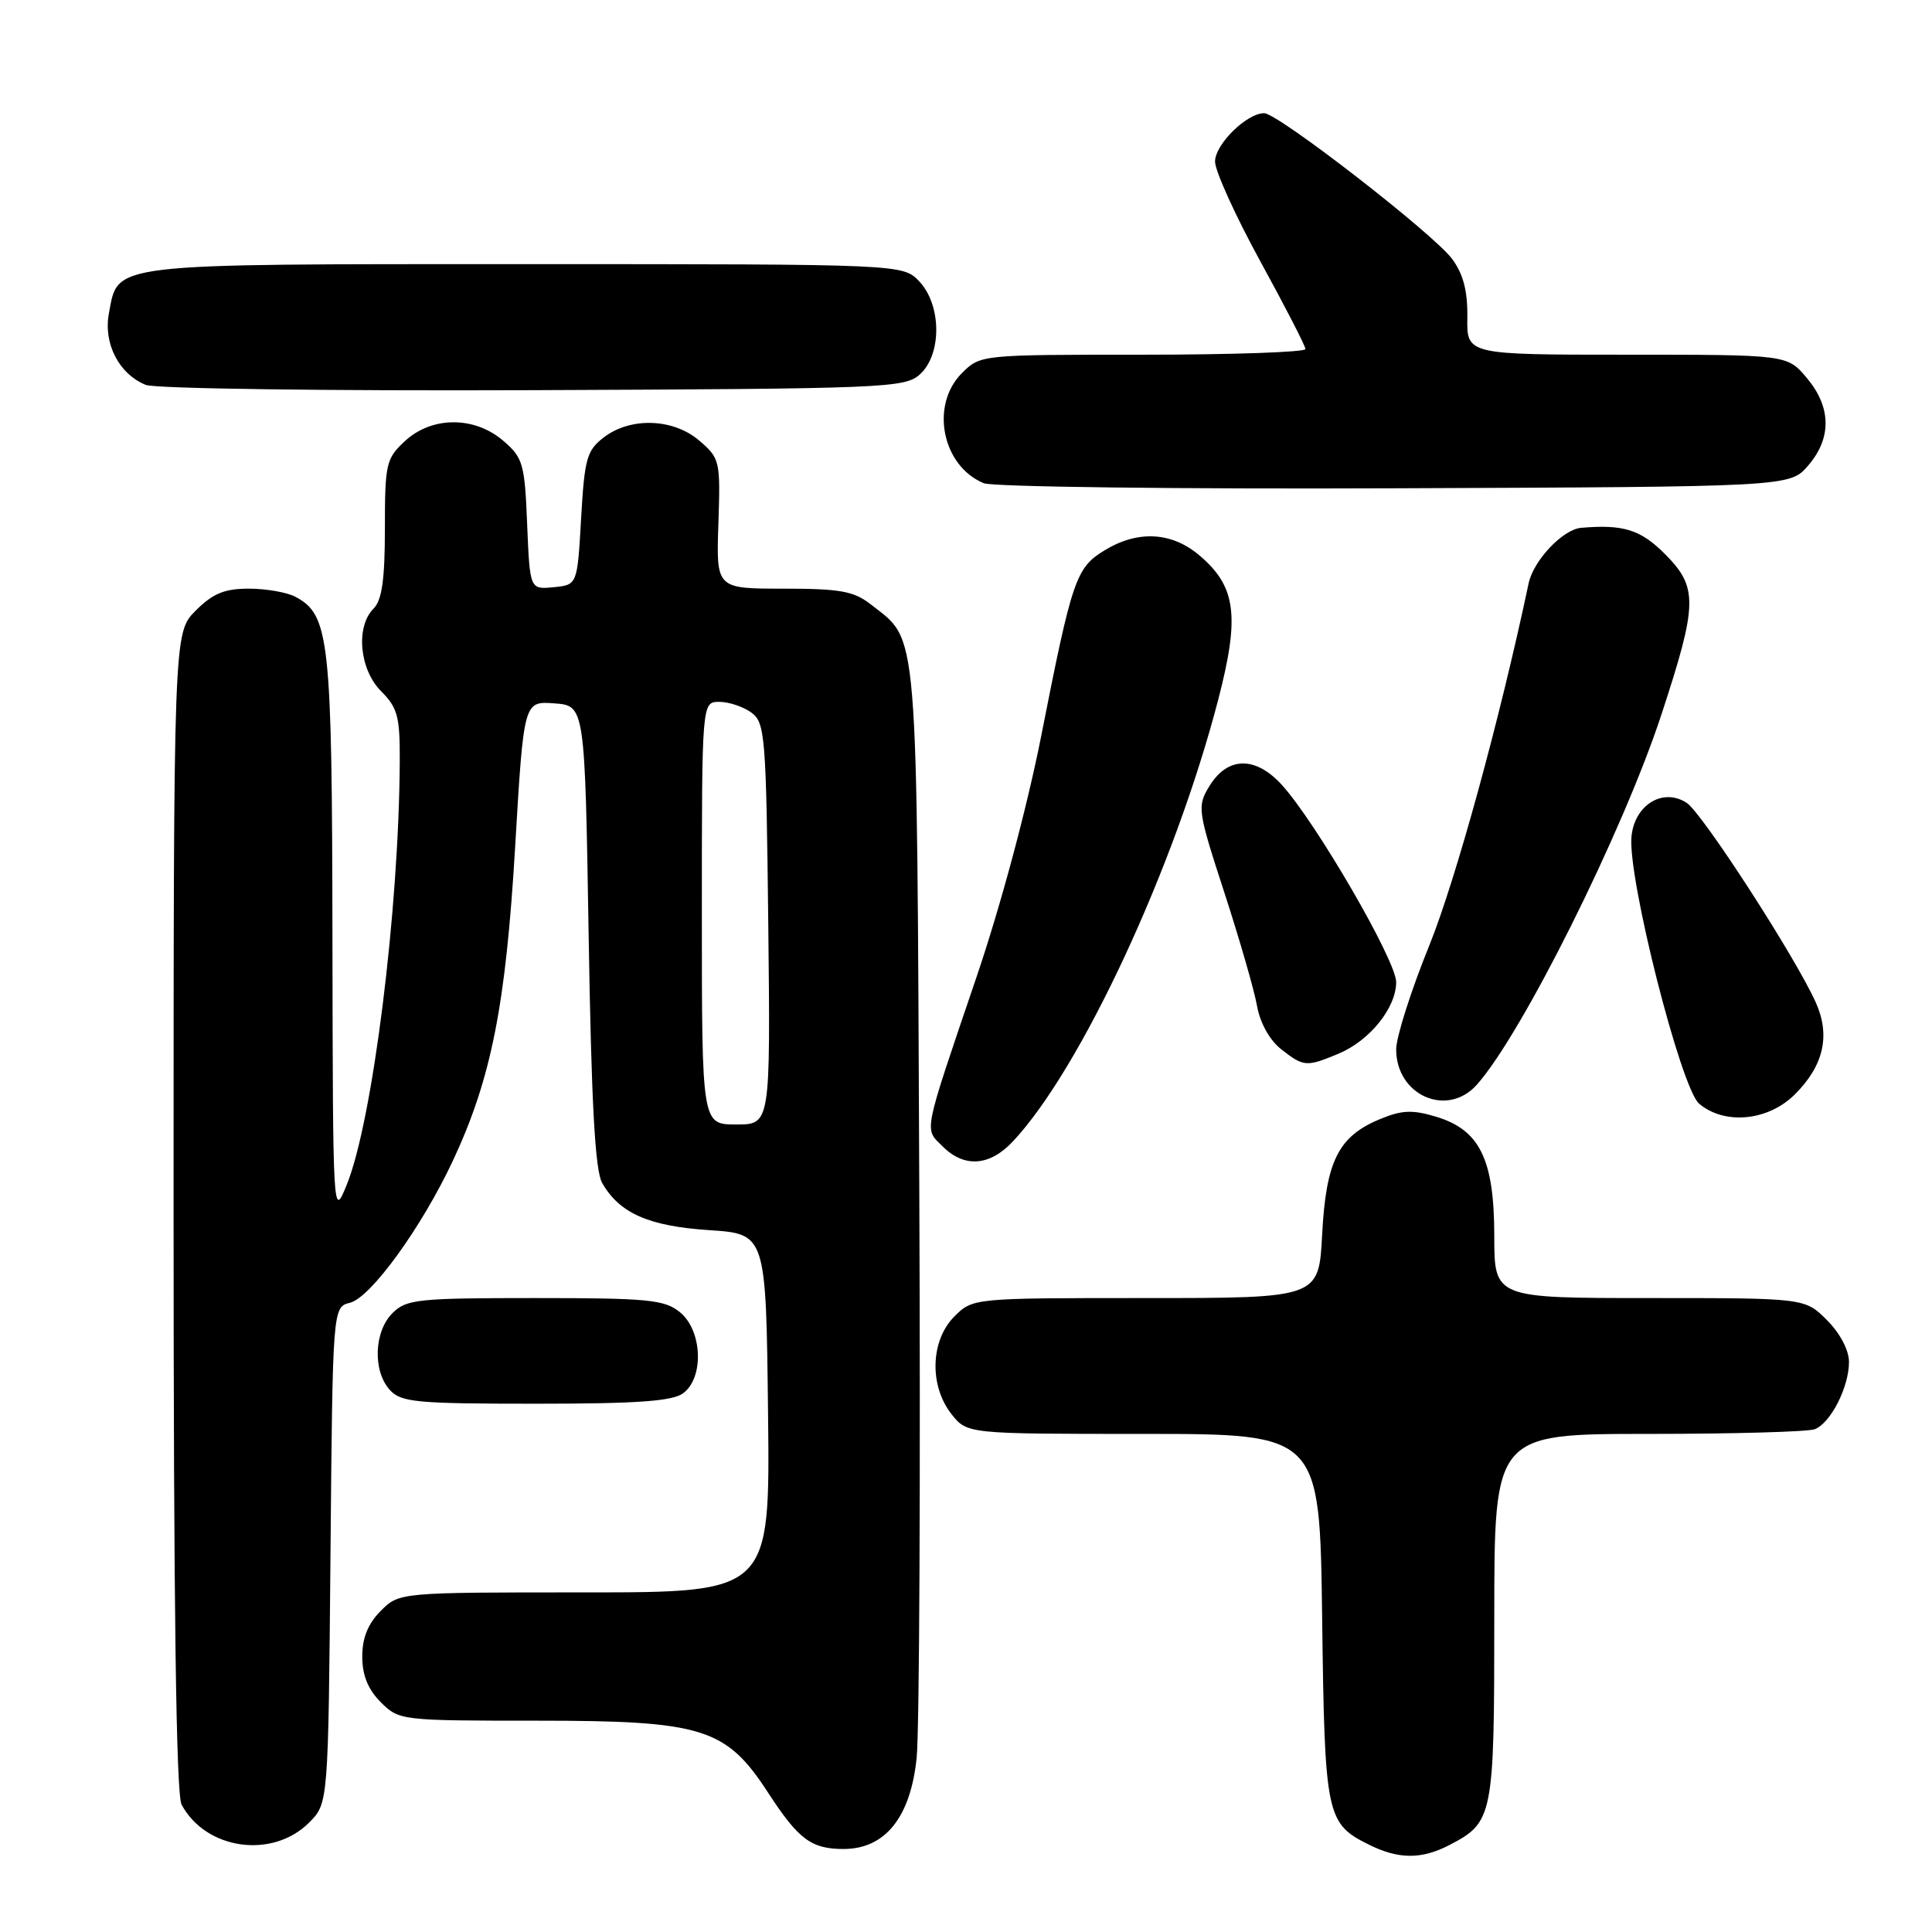<?xml version="1.0" encoding="UTF-8" standalone="no"?>
<!DOCTYPE svg PUBLIC "-//W3C//DTD SVG 1.1//EN" "http://www.w3.org/Graphics/SVG/1.1/DTD/svg11.dtd" >
<svg xmlns="http://www.w3.org/2000/svg" xmlns:xlink="http://www.w3.org/1999/xlink" version="1.1" viewBox="0 0 256 256">
 <g >
 <path fill="currentColor"
d=" M 191.99 244.51 C 197.87 241.46 198.00 240.83 198.00 214.28 C 198.00 190.00 198.00 190.00 218.42 190.00 C 229.65 190.00 239.56 189.72 240.46 189.38 C 242.57 188.57 245.00 183.80 245.00 180.47 C 245.00 178.90 243.82 176.67 242.08 174.92 C 239.15 172.00 239.15 172.00 218.58 172.00 C 198.00 172.00 198.00 172.00 198.00 163.75 C 197.99 153.59 196.08 149.70 190.25 147.96 C 187.13 147.02 185.72 147.09 182.78 148.32 C 177.33 150.60 175.70 153.87 175.19 163.61 C 174.75 172.00 174.75 172.00 151.83 172.00 C 128.91 172.00 128.91 172.00 126.45 174.45 C 123.29 177.62 123.11 183.60 126.07 187.37 C 128.15 190.00 128.15 190.00 151.51 190.00 C 174.87 190.00 174.87 190.00 175.19 214.25 C 175.53 240.73 175.71 241.62 181.48 244.47 C 185.34 246.37 188.36 246.38 191.99 244.51 Z  M 40.95 241.51 C 43.50 238.96 43.50 238.96 43.79 206.08 C 44.08 173.20 44.08 173.20 46.38 172.62 C 49.14 171.93 55.89 162.60 60.01 153.80 C 65.09 142.94 67.02 133.23 68.26 112.20 C 69.40 92.90 69.40 92.90 73.45 93.20 C 77.50 93.50 77.50 93.50 78.00 124.00 C 78.36 146.22 78.85 155.11 79.79 156.75 C 82.08 160.76 85.95 162.47 93.95 163.00 C 101.50 163.50 101.50 163.50 101.77 187.25 C 102.04 211.00 102.04 211.00 77.47 211.00 C 52.91 211.00 52.91 211.00 50.45 213.45 C 48.76 215.15 48.00 217.02 48.00 219.50 C 48.00 221.98 48.76 223.85 50.45 225.55 C 52.88 227.97 53.11 228.00 71.24 228.00 C 93.10 228.00 96.20 228.97 101.75 237.50 C 105.80 243.73 107.49 245.00 111.77 245.00 C 117.29 245.00 120.65 240.81 121.46 232.93 C 121.83 229.39 121.98 195.45 121.81 157.50 C 121.47 81.64 121.76 85.10 115.39 80.09 C 113.14 78.33 111.34 78.00 103.81 78.00 C 94.90 78.00 94.90 78.00 95.19 69.40 C 95.47 61.07 95.39 60.73 92.68 58.40 C 89.23 55.43 83.56 55.23 80.00 57.96 C 77.75 59.69 77.45 60.77 77.00 68.69 C 76.50 77.50 76.50 77.50 73.35 77.81 C 70.21 78.11 70.21 78.11 69.85 69.47 C 69.53 61.45 69.30 60.65 66.69 58.41 C 62.87 55.12 57.22 55.14 53.65 58.45 C 51.16 60.76 51.00 61.45 51.00 70.02 C 51.00 76.80 50.61 79.53 49.50 80.64 C 47.10 83.04 47.62 88.71 50.50 91.59 C 52.68 93.77 53.00 94.96 52.97 100.80 C 52.88 120.55 49.38 148.53 45.94 157.00 C 44.12 161.48 44.11 161.35 44.05 124.22 C 44.00 84.60 43.66 81.49 39.15 79.08 C 38.04 78.49 35.27 78.00 32.99 78.00 C 29.74 78.00 28.21 78.63 25.92 80.92 C 23.00 83.85 23.00 83.85 23.00 160.49 C 23.00 212.74 23.34 237.76 24.06 239.12 C 27.27 245.11 36.09 246.36 40.95 241.51 Z  M 90.51 184.62 C 93.32 182.56 93.07 176.29 90.09 173.87 C 88.04 172.21 85.90 172.00 70.89 172.00 C 55.33 172.00 53.84 172.16 52.00 174.00 C 49.55 176.45 49.38 181.66 51.65 184.17 C 53.14 185.81 55.13 186.00 70.96 186.00 C 84.41 186.00 89.07 185.67 90.51 184.62 Z  M 134.21 151.25 C 143.24 141.62 155.65 114.93 161.42 92.71 C 164.31 81.60 163.79 77.68 158.89 73.56 C 155.22 70.47 150.75 70.24 146.35 72.93 C 142.57 75.23 142.06 76.73 137.97 97.50 C 136.10 106.96 132.60 120.04 129.38 129.50 C 122.20 150.66 122.45 149.45 124.90 151.90 C 127.77 154.77 131.13 154.53 134.21 151.25 Z  M 237.84 145.00 C 241.65 141.20 242.56 137.21 240.61 132.85 C 237.94 126.87 225.56 107.72 223.49 106.38 C 220.36 104.34 216.59 106.64 216.18 110.84 C 215.65 116.29 222.72 144.20 225.15 146.25 C 228.53 149.10 234.31 148.54 237.84 145.00 Z  M 195.67 143.75 C 201.64 137.09 215.02 110.27 220.13 94.73 C 224.97 79.99 225.02 77.82 220.60 73.40 C 217.37 70.17 215.11 69.46 209.50 69.94 C 207.08 70.15 203.19 74.26 202.55 77.30 C 198.75 95.28 192.88 116.66 189.38 125.30 C 186.97 131.24 185.00 137.42 185.00 139.05 C 185.00 145.14 191.75 148.12 195.67 143.75 Z  M 177.36 139.62 C 181.50 137.89 185.00 133.54 185.00 130.13 C 185.00 127.28 174.36 108.94 169.83 103.98 C 166.32 100.14 162.62 100.23 160.21 104.23 C 158.62 106.86 158.70 107.42 162.22 118.23 C 164.24 124.43 166.19 131.20 166.56 133.27 C 166.96 135.54 168.23 137.82 169.75 139.02 C 172.75 141.37 173.10 141.40 177.36 139.62 Z  M 239.59 61.69 C 242.73 58.04 242.66 53.94 239.41 50.08 C 236.82 47.00 236.82 47.00 215.59 47.00 C 194.35 47.00 194.35 47.00 194.43 42.08 C 194.48 38.58 193.90 36.33 192.43 34.33 C 190.01 31.03 169.34 15.00 167.51 15.00 C 165.19 15.00 161.00 19.13 161.00 21.41 C 161.00 22.65 163.69 28.58 166.98 34.59 C 170.27 40.59 172.97 45.84 172.98 46.25 C 172.99 46.66 163.30 47.00 151.45 47.00 C 129.91 47.00 129.91 47.00 127.45 49.45 C 123.22 53.69 124.82 61.75 130.36 64.03 C 131.54 64.51 156.05 64.82 184.84 64.70 C 237.17 64.50 237.17 64.50 239.59 61.69 Z  M 121.90 49.60 C 124.81 46.95 124.77 40.45 121.83 37.31 C 119.65 35.00 119.65 35.00 69.55 35.00 C 13.97 35.00 15.69 34.80 14.43 41.53 C 13.68 45.52 15.76 49.55 19.31 51.00 C 20.52 51.50 43.40 51.81 70.65 51.70 C 117.42 51.51 119.89 51.41 121.90 49.60 Z  M 93.00 121.00 C 93.00 93.00 93.00 93.00 95.31 93.00 C 96.58 93.00 98.49 93.64 99.56 94.42 C 101.38 95.75 101.52 97.45 101.80 122.42 C 102.09 149.00 102.09 149.00 97.55 149.00 C 93.00 149.00 93.00 149.00 93.00 121.00 Z "/>
</g>
</svg>